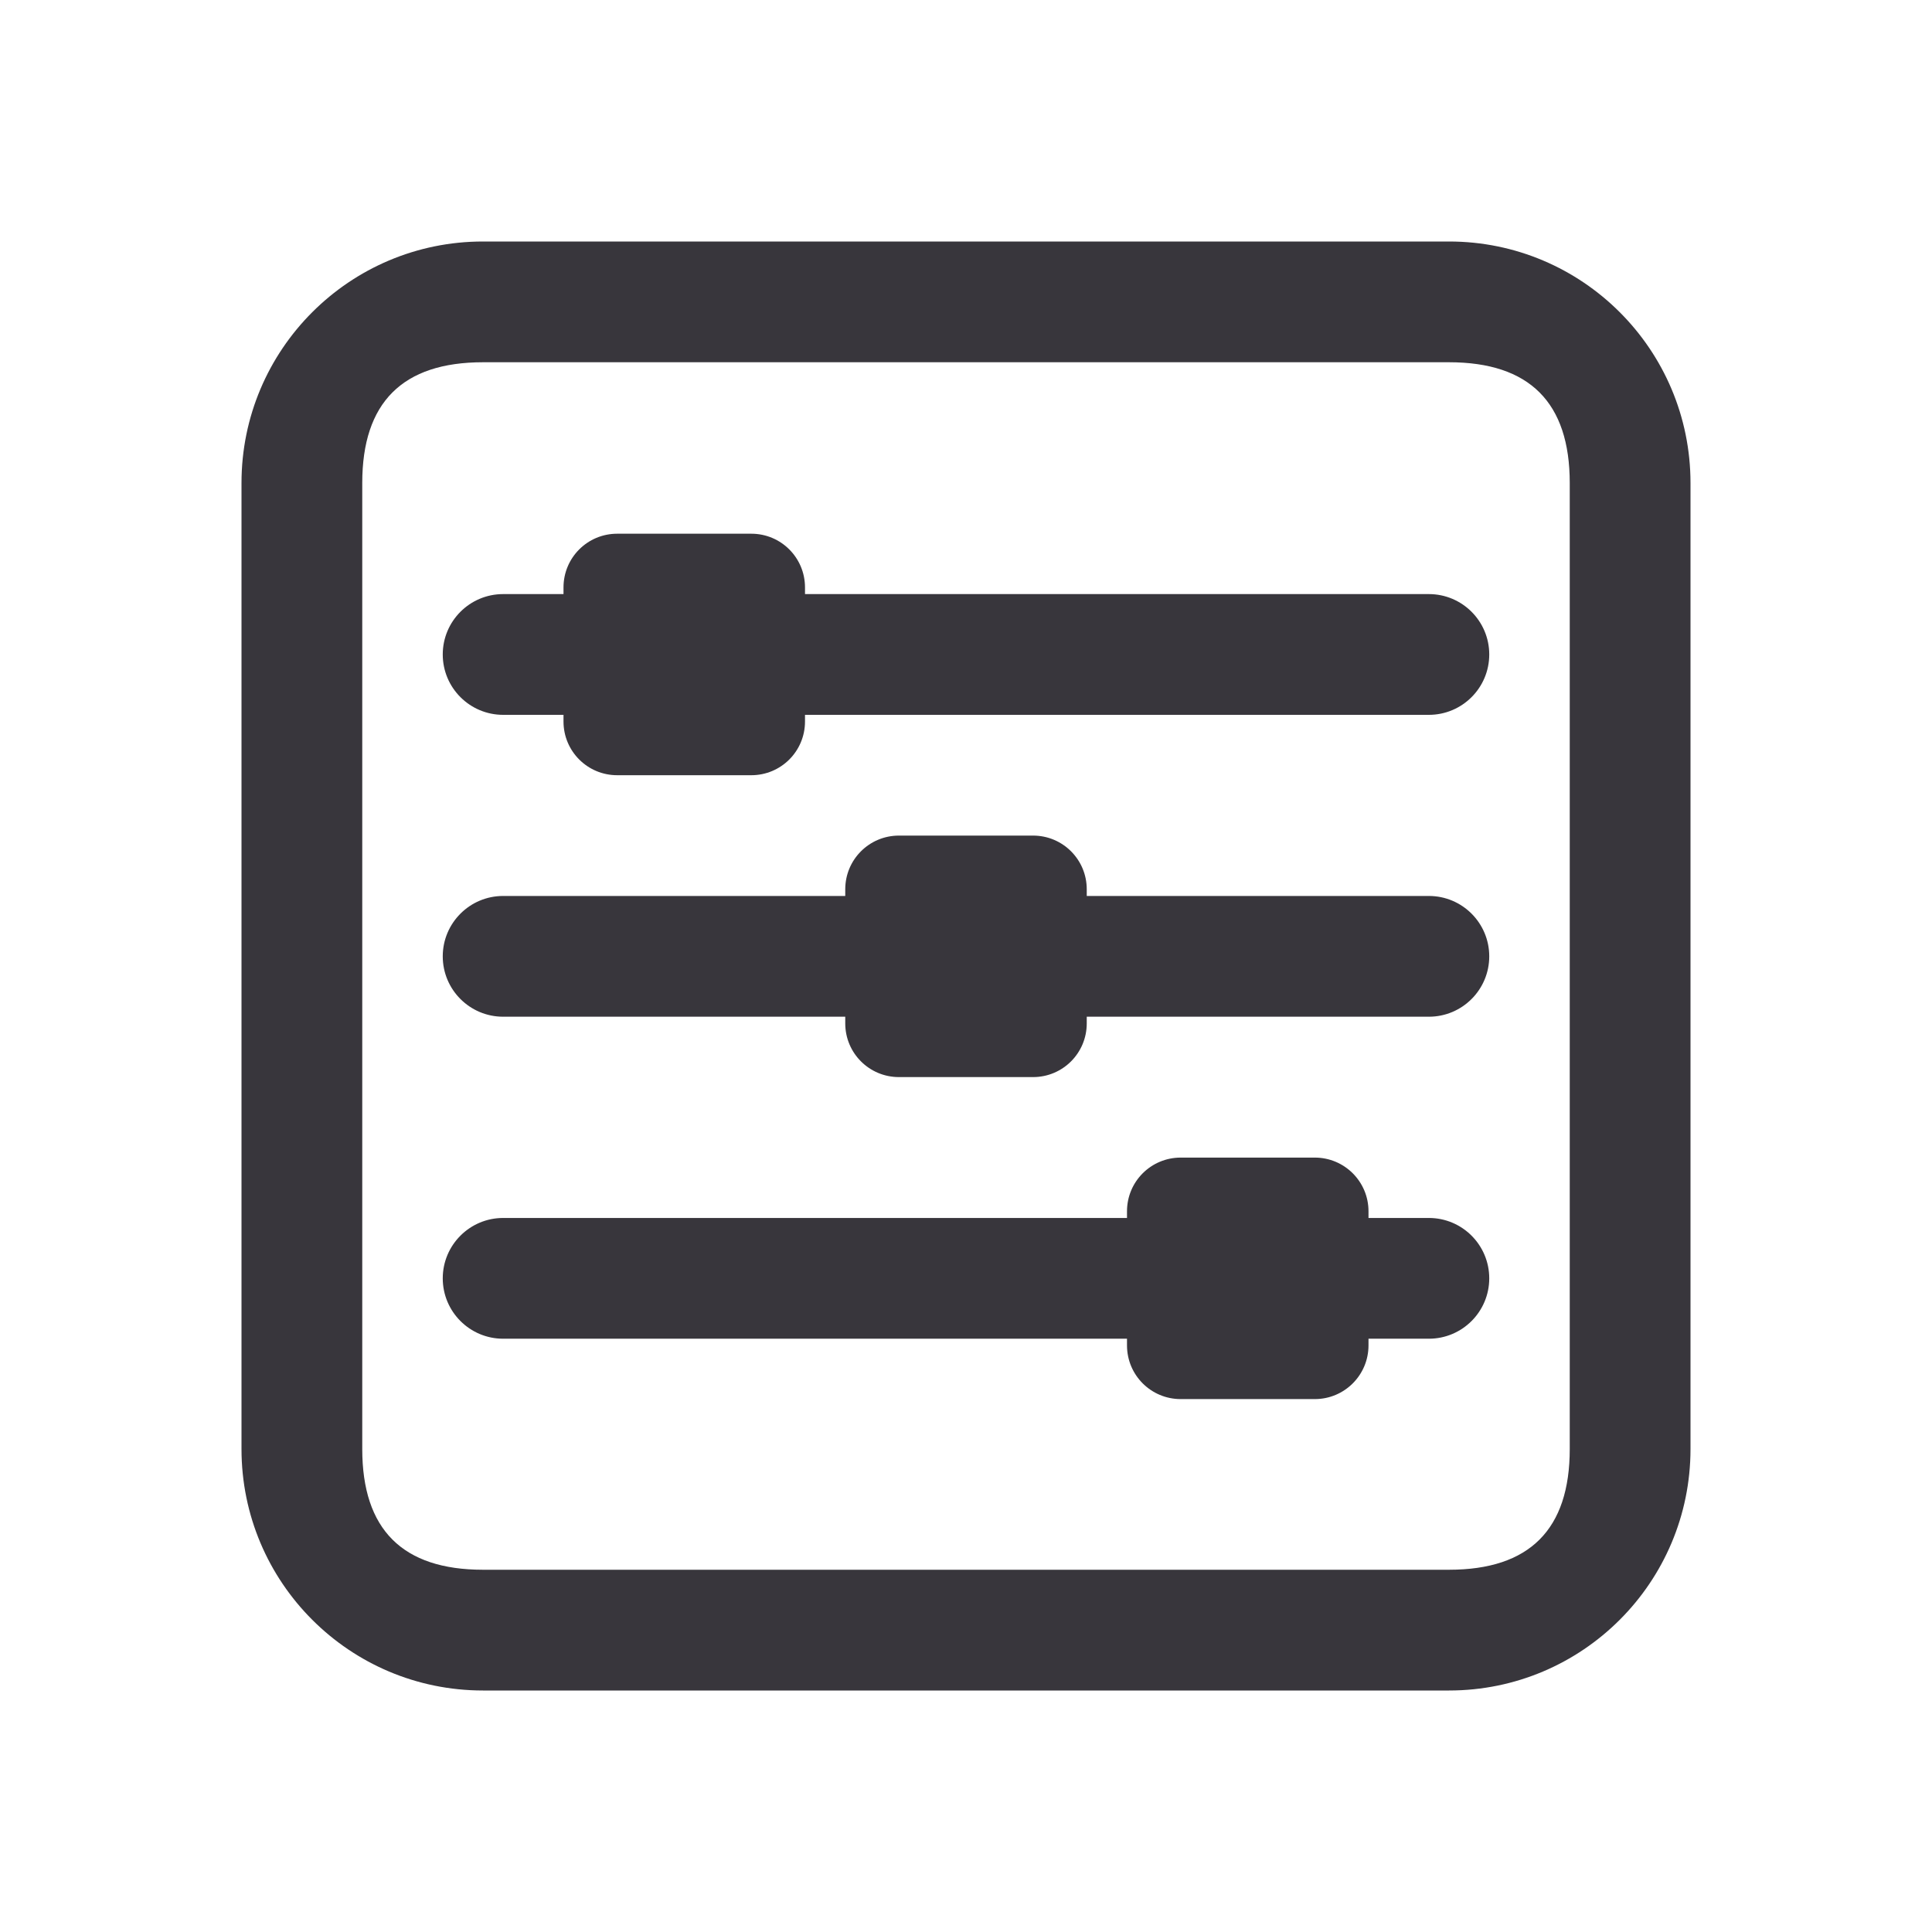 <svg xmlns="http://www.w3.org/2000/svg" xmlns:xlink="http://www.w3.org/1999/xlink" fill="none" version="1.1" width="24" height="24" viewBox="0 0 24 24"><defs><clipPath id="master_svg0_5405_05854"><rect x="0" y="0" width="24" height="24" rx="0"/></clipPath><clipPath id="master_svg1_5405_05855"><rect x="0" y="0" width="24" height="24" rx="0"/></clipPath></defs><g clip-path="url(#master_svg0_5405_05854)"><g clip-path="url(#master_svg1_5405_05855)"></g><g><g><path d="M3,18L3,6C3,4.343,4.343,3,6,3L18,3C19.657,3,21,4.343,21,6L21,18C21,19.657,19.657,21,18,21L6,21C4.343,21,3,19.657,3,18ZM4.5,18Q4.5,19.5,6,19.5L18,19.5Q19.5,19.5,19.5,18L19.5,6Q19.5,4.5,18,4.5L6,4.5Q4.5,4.5,4.5,6L4.5,18Z" fill-rule="evenodd" fill="#38363C" fill-opacity="1"/></g><g><g><path d="M7,8.88L7,8.963C7,9.332,7.298,9.63,7.667,9.63L9.333,9.63C9.702,9.63,10,9.332,10,8.963L10,8.88L17.75,8.88C18.164,8.88,18.5,8.544,18.5,8.13C18.5,7.716,18.164,7.38,17.75,7.38L10,7.38L10,7.297C10,6.928,9.702,6.63,9.333,6.63L7.667,6.63C7.298,6.63,7,6.928,7,7.297L7,7.38L6.25,7.38C5.836,7.38,5.5,7.716,5.5,8.13C5.5,8.544,5.836,8.88,6.25,8.88L7,8.88Z" fill-rule="evenodd" fill="#38363C" fill-opacity="1"/></g><g><path d="M10.5,12.63L10.5,12.713C10.5,13.082,10.798,13.38,11.167,13.38L12.833,13.38C13.202,13.38,13.5,13.082,13.5,12.713L13.5,12.63L17.75,12.63C18.164,12.63,18.5,12.294,18.5,11.88C18.5,11.466,18.164,11.13,17.75,11.13L13.5,11.13L13.5,11.047C13.5,10.678,13.202,10.38,12.833,10.38L11.167,10.38C10.798,10.38,10.5,10.678,10.5,11.047L10.5,11.13L6.25,11.13C5.836,11.13,5.5,11.466,5.5,11.88C5.5,12.294,5.836,12.63,6.25,12.63L10.5,12.63Z" fill-rule="evenodd" fill="#38363C" fill-opacity="1"/></g><g><path d="M14,16.63L14,16.713C14,17.082,14.298,17.38,14.667,17.38L16.333,17.38C16.701,17.38,17,17.082,17,16.713L17,16.63L17.75,16.63C18.164,16.63,18.5,16.294,18.5,15.88C18.5,15.466,18.164,15.13,17.75,15.13L17,15.13L17,15.047C17,14.678,16.701,14.38,16.333,14.38L14.667,14.38C14.298,14.38,14,14.678,14,15.047L14,15.13L6.25,15.13C5.836,15.13,5.5,15.466,5.5,15.88C5.5,16.294,5.836,16.63,6.25,16.63L14,16.63Z" fill-rule="evenodd" fill="#38363C" fill-opacity="1"/></g></g></g></g></svg>